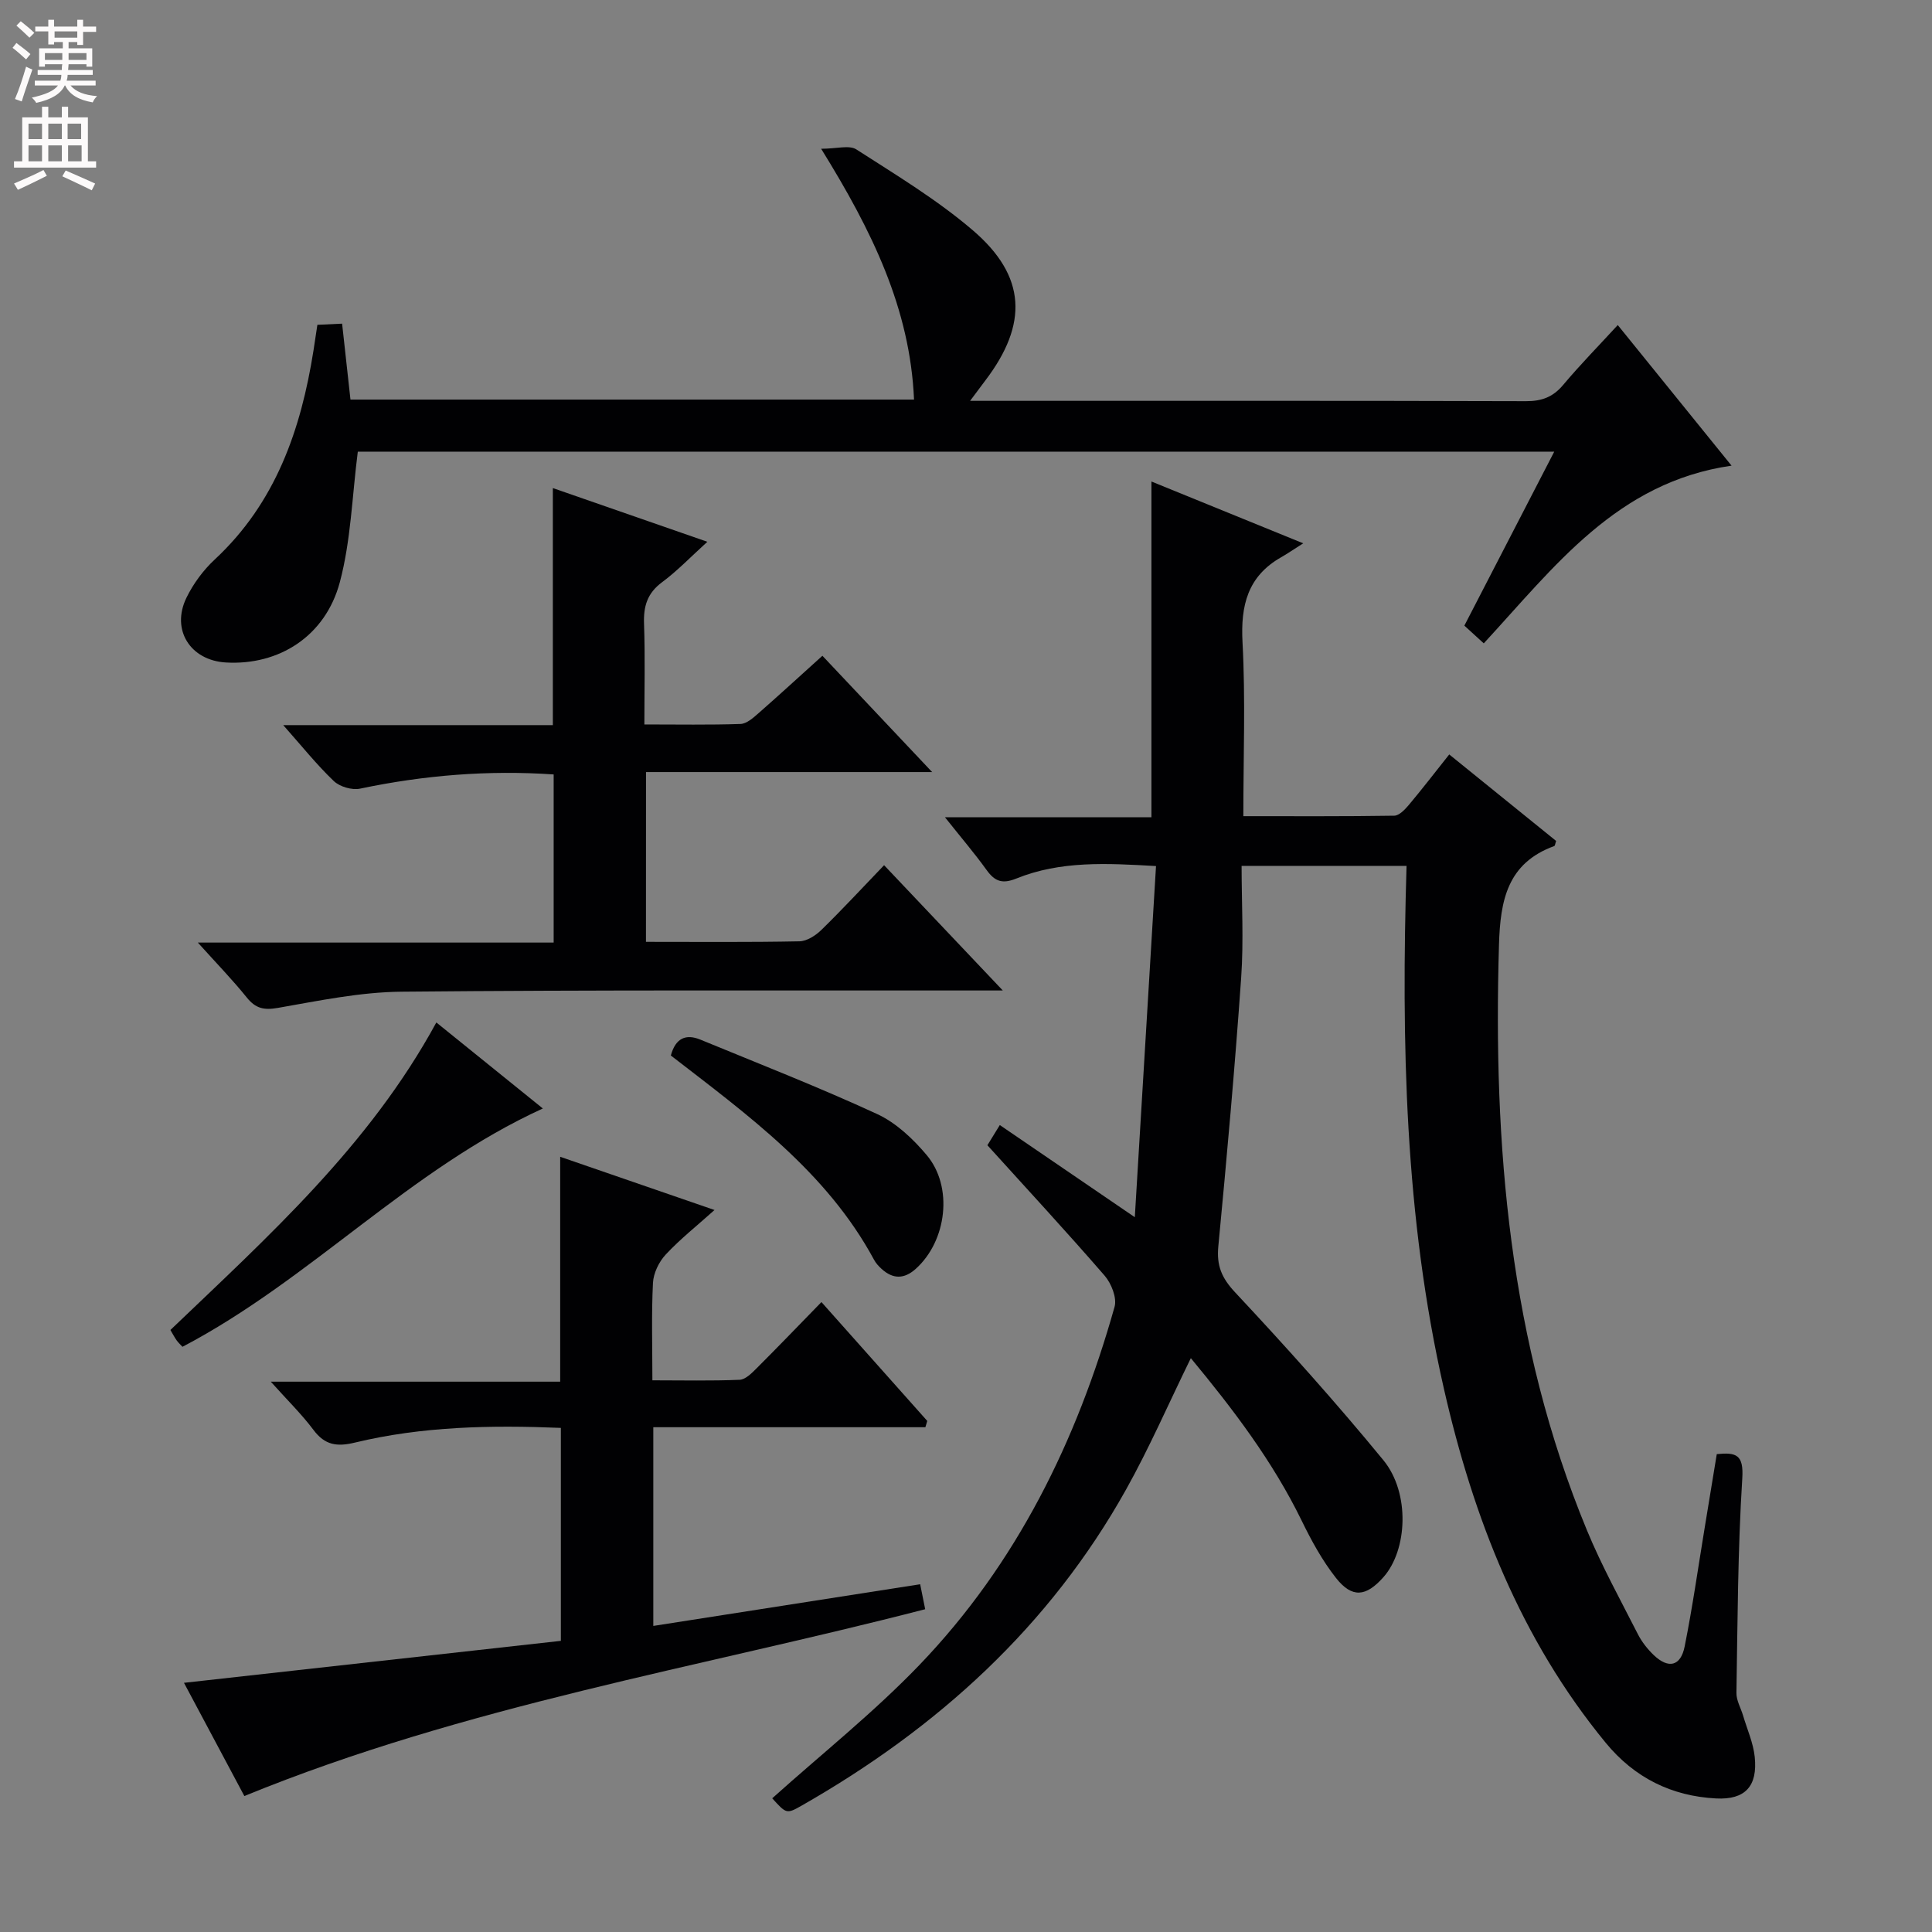 <svg enable-background="new 0 0 400 400" viewBox="0 0 400 400" xmlns="http://www.w3.org/2000/svg"><rect x="0" y="0" width="400" height="400" fill="#808080" stroke="none"/><g fill="#010103"><path d="m291.21 179.27c-11.07 0-22.01 0-34.15 0 0 7.7.45 15.47-.09 23.17-1.3 18.56-2.96 37.09-4.73 55.61-.38 3.99.68 6.53 3.49 9.53 10.55 11.28 20.89 22.8 30.68 34.73 5.58 6.8 4.99 18.63.01 24.23-3.6 4.06-6.48 4.38-9.81.17-2.84-3.6-5.1-7.74-7.12-11.89-6.01-12.32-14.2-23.07-22.94-33.63-4.62 9.43-8.58 18.56-13.41 27.2-15.86 28.4-39.07 49.41-67.09 65.4-3.2 1.83-3.25 1.75-6.17-1.47 10.21-9.17 21.02-17.76 30.5-27.63 20.11-20.95 32.57-46.37 40.38-74.13.52-1.85-.67-4.85-2.06-6.45-7.84-9.05-15.98-17.84-24.27-27 .59-.97 1.34-2.18 2.57-4.18 9.16 6.25 18.05 12.32 27.95 19.08 1.47-24.38 2.91-48.27 4.39-72.7-10.19-.59-19.77-1.12-28.92 2.58-2.92 1.18-4.46.59-6.16-1.77-2.52-3.5-5.34-6.79-8.61-10.91h42.74c0-23.36 0-46.08 0-69.52 9.92 4.04 19.79 8.06 31.43 12.8-2.14 1.35-3.31 2.17-4.55 2.87-6.95 3.95-8.43 9.96-8.02 17.62.63 11.77.17 23.59.17 36 10.72 0 20.99.06 31.25-.1 1.02-.02 2.2-1.27 3-2.21 2.76-3.29 5.39-6.71 8.38-10.47 7.53 6.09 14.86 12.02 22.13 17.91-.19.53-.22 1-.4 1.06-9.69 3.53-11.16 11.23-11.43 20.4-1.23 41.56 2.12 82.38 18.22 121.28 3.04 7.35 6.91 14.36 10.52 21.46.81 1.6 1.99 3.1 3.29 4.35 3.05 2.91 5.59 2.34 6.41-1.78 1.63-8.13 2.79-16.35 4.14-24.54.83-5.05 1.66-10.11 2.51-15.28 4.04-.4 5.59.11 5.28 5.02-.93 14.77-.97 29.6-1.21 44.41-.03 1.56.91 3.13 1.38 4.71.84 2.85 2.11 5.65 2.41 8.56.62 6.05-1.97 8.9-8 8.59-9.21-.48-16.89-4.27-22.86-11.53-17.63-21.47-27.39-46.52-33.48-73.23-8.14-35.62-8.84-71.78-7.75-108.32z"/><path d="m170.01 30.8c3.2 0 5.81-.81 7.28.13 8.23 5.3 16.72 10.41 24.12 16.75 11.09 9.49 11.48 19.41 2.59 31.1-.87 1.14-1.71 2.29-3.15 4.21h5.63c36.48 0 72.97-.04 109.45.07 3.27.01 5.6-.85 7.71-3.37 3.49-4.16 7.31-8.05 11.3-12.39 8.01 9.9 15.69 19.39 23.56 29.11-23.73 3.42-36.64 20.91-51.3 36.79-1.23-1.12-2.52-2.31-4.02-3.67 6.16-11.91 12.24-23.69 18.61-36.02-83.25 0-166.01 0-247.71 0-1.18 9.18-1.42 18.38-3.72 27.02-3 11.24-12.66 17.27-23.6 16.63-7.35-.43-11.38-6.75-8.17-13.38 1.42-2.92 3.49-5.73 5.87-7.94 12.62-11.74 17.85-26.88 20.45-43.31.26-1.63.49-3.26.8-5.28 1.7-.08 3.25-.15 5.12-.24.59 5.37 1.15 10.43 1.73 15.72h116.68c-.81-18.85-8.71-34.95-19.23-51.93z"/><path d="m191.59 295.49c-18.72 0-37.44 0-56.33 0v41.14c18.47-2.89 36.68-5.73 55.25-8.63.37 1.86.69 3.41 1.04 5.17-47.06 12.17-95.08 19.91-140.96 38.68-3.95-7.41-8.18-15.35-12.5-23.44 26.18-2.92 51.88-5.78 78.03-8.69 0-14.66 0-29.16 0-44.09-14.44-.59-28.66-.33-42.63 3.04-3.71.9-6.22.55-8.58-2.61-2.45-3.27-5.41-6.16-8.85-10h59.92c0-15.69 0-30.87 0-46.56 10.24 3.53 20.67 7.13 31.95 11.02-3.65 3.28-7.12 6.02-10.09 9.21-1.41 1.51-2.55 3.86-2.65 5.88-.33 6.47-.12 12.96-.12 20.17 6.21 0 12.15.14 18.06-.11 1.23-.05 2.55-1.41 3.57-2.43 4.36-4.35 8.62-8.79 13.37-13.66 7.5 8.42 14.71 16.52 21.91 24.61-.13.43-.26.86-.39 1.3z"/><path d="m133.74 195c10.81 0 21.3.1 31.77-.11 1.56-.03 3.38-1.21 4.57-2.38 4.28-4.18 8.35-8.58 12.96-13.38 8.16 8.62 15.89 16.77 24.58 25.94-2.69 0-4.36 0-6.03 0-39.49.03-78.98-.13-118.47.25-8.56.08-17.14 1.88-25.62 3.36-2.89.5-4.59.1-6.4-2.15-2.98-3.7-6.3-7.11-10.14-11.38h73.67c0-11.74 0-23.12 0-34.81-13.55-.93-26.85.16-40.08 2.94-1.67.35-4.21-.39-5.44-1.57-3.54-3.38-6.62-7.24-10.47-11.58h55.82c0-16.43 0-32.48 0-49.08 10.43 3.62 20.95 7.28 31.99 11.12-3.45 3.13-6.22 6.03-9.4 8.39-3.04 2.26-3.84 4.97-3.71 8.58.24 6.79.07 13.59.07 20.85 6.99 0 13.45.12 19.9-.1 1.26-.04 2.62-1.25 3.69-2.19 4.37-3.83 8.65-7.77 13.27-11.93 7.42 7.87 14.67 15.55 22.72 24.08-20.29 0-39.6 0-59.24 0-.01 11.88-.01 23.14-.01 35.15z"/><path d="m37.78 278.84c-.33-.36-.82-.8-1.19-1.31-.47-.65-.83-1.38-1.31-2.17 20.29-19.42 41.18-38.15 55.06-63.67 7.36 5.94 14.52 11.73 22.05 17.81-27.68 12.64-48.06 35.42-74.61 49.34z"/><path d="m138.89 218.53c.98-3.63 3.14-4.51 6.11-3.29 12.24 5.04 24.57 9.86 36.58 15.4 3.91 1.8 7.43 5.12 10.26 8.48 5.56 6.57 4.2 17.78-2.23 23.57-2.41 2.17-4.73 2.16-7.08.03-.61-.55-1.2-1.2-1.58-1.92-9.81-18.16-26.07-29.9-42.06-42.27z"/></g><path d="m2.6 9.9.8-1c.9.7 1.9 1.4 2.9 2.3l-.9 1.1c-1.1-1-2-1.8-2.8-2.4zm.5 10.6c.9-2.1 1.6-4.3 2.3-6.7.4.2.8.4 1.3.6-.7 2.1-1.5 4.3-2.2 6.6zm.3-15.2.9-.9c1 .8 2 1.6 2.8 2.4l-1 1c-.9-.9-1.8-1.7-2.7-2.5zm12.6-1.2h1.2v1.4h2.7v1.1h-2.7v2.7h-1.2v-.6h-1.8v1.3h4.9v3.8h-1.2v-.5h-3.7c0 .4-.1.9-.1 1.2h5.1v1h-5.2c0 .5-.1.9-.2 1.2h6v1h-5.2c1.1 1.3 2.9 2 5.5 2.2-.4.4-.7.8-.9 1.3-2.9-.5-4.8-1.6-5.7-3.5h-.1c-.8 1.7-2.7 2.9-5.9 3.6-.2-.4-.6-.8-.9-1.1 2.8-.6 4.6-1.4 5.4-2.5h-4.8v-1h5.3c.1-.3.2-.7.2-1.2h-4.9v-1h5c0-.4 0-.8.1-1.2h-3.6v.5h-1.2v-3.8h4.9v-1.3h-1.8v.5h-1.2v-2.7h-2.7v-1h2.7v-1.4h1.2v1.4h4.8zm-6.7 8.3h3.6c0-.4 0-.9 0-1.4h-3.6zm1.9-4.6h4.8v-1.3h-4.7v1.3zm6.7 3.2h-3.7v1.4h3.7z" fill="#fcfafa"/><path d="m8.7 22.1h1.3v2.2h2.8v-2.2h1.3v2.2h4.1v9.1h1.7v1.3h-17v-1.3h1.7v-9.1h4.1zm.3 13.1.7 1.2c-1.8.9-3.8 1.9-6 2.9-.2-.4-.5-.8-.8-1.3 2.3-1 4.4-1.9 6.1-2.8zm-3.1-6.4h2.8v-3.2h-2.8zm0 4.6h2.8v-3.3h-2.8zm4.1-4.6h2.8v-3.2h-2.8zm0 4.6h2.8v-3.3h-2.8zm3.6 1.9c2.1.9 4.1 1.8 6.1 2.7l-.7 1.4c-2.2-1.1-4.2-2-6.1-2.9zm3.2-9.7h-2.8v3.2h2.8zm-2.7 7.8h2.8v-3.3h-2.8z" fill="#fcfafa"/></svg>